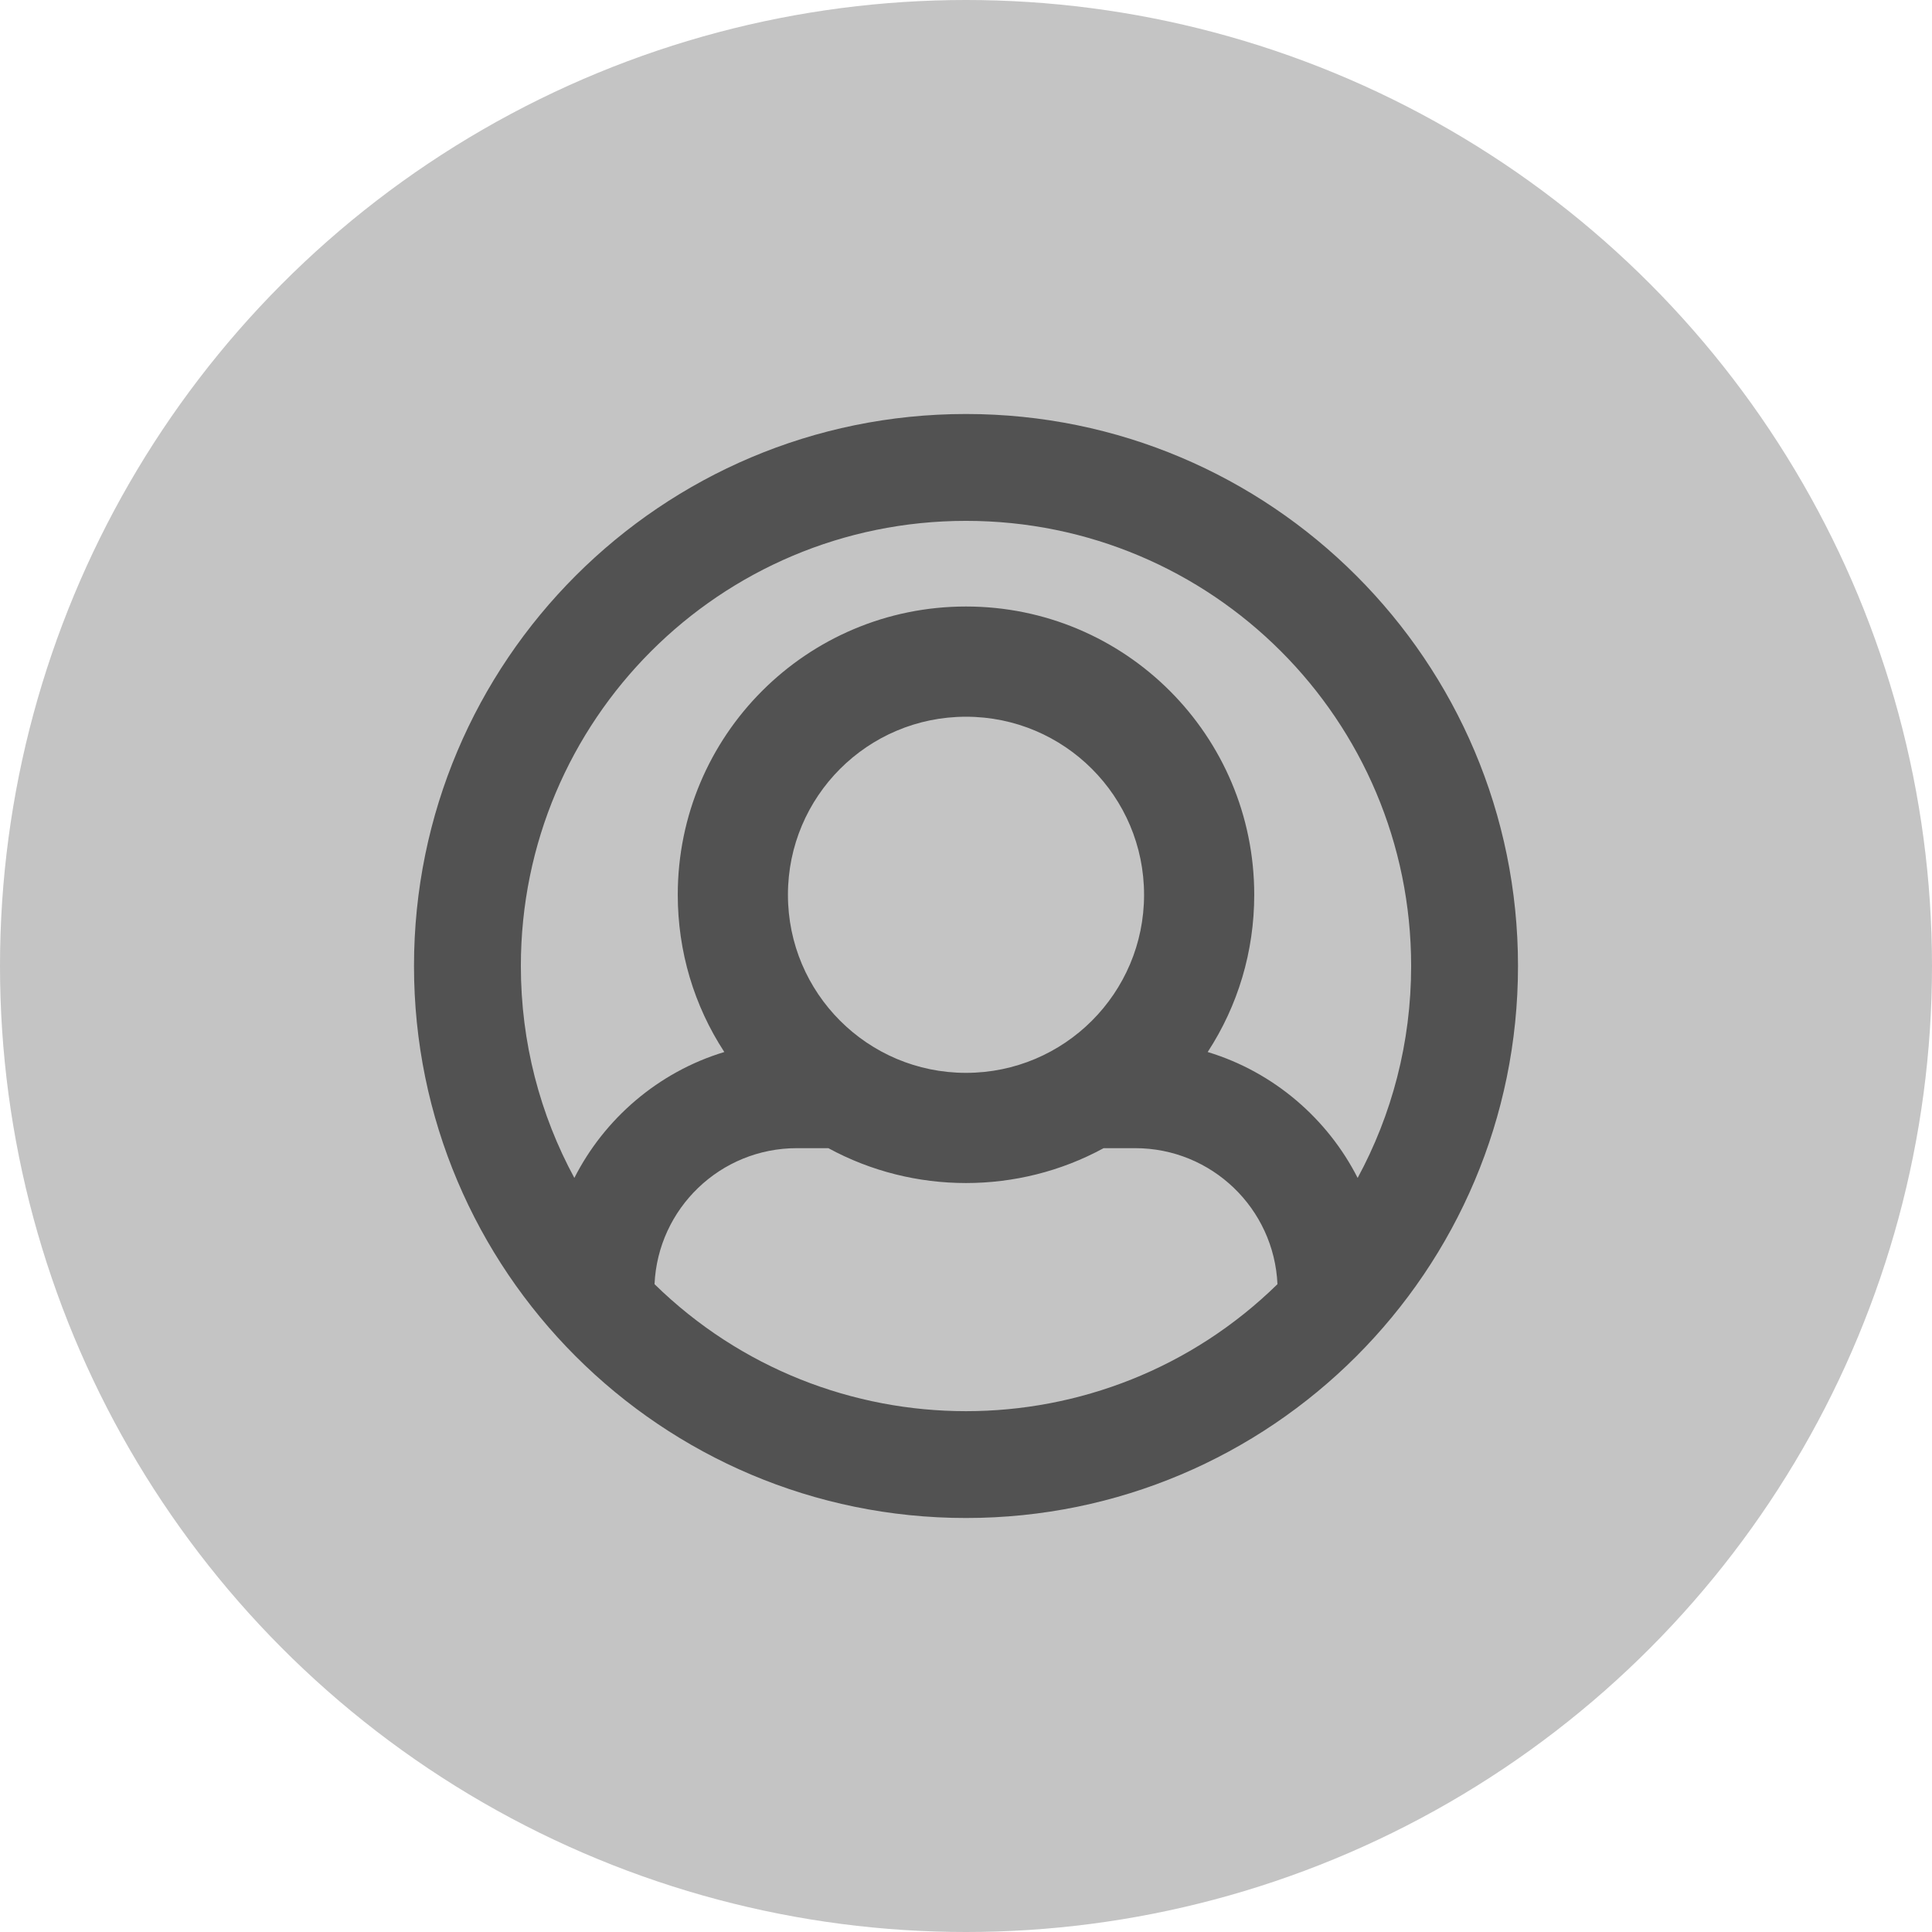 <svg width="42" height="42" viewBox="0 0 42 42" fill="none" xmlns="http://www.w3.org/2000/svg">
<circle cx="21" cy="21" r="21" fill="#C4C4C4"/>
<path d="M21 9C14.373 9 9 14.373 9 21C9 27.627 14.373 33 21 33C27.627 33 33 27.627 33 21C33 14.373 27.627 9 21 9ZM21 11.323C26.348 11.323 30.677 15.651 30.677 21C30.677 22.668 30.256 24.238 29.514 25.607C28.866 24.33 27.698 23.307 26.254 22.87C26.912 21.862 27.266 20.684 27.266 19.452C27.266 15.989 24.464 13.185 21 13.185C17.537 13.185 14.734 15.988 14.734 19.452C14.734 20.684 15.088 21.862 15.746 22.87C14.303 23.306 13.135 24.328 12.486 25.607C11.744 24.238 11.323 22.669 11.323 21C11.323 15.652 15.651 11.323 21 11.323ZM17.129 19.452C17.129 17.314 18.862 15.581 21 15.581C23.138 15.581 24.871 17.314 24.871 19.452C24.871 21.59 23.138 23.323 21 23.323C18.862 23.323 17.129 21.59 17.129 19.452ZM14.229 27.917C14.303 26.271 15.659 24.96 17.323 24.96H18.008C19.863 25.971 22.137 25.971 23.992 24.96H24.677C26.341 24.96 27.697 26.271 27.771 27.917C24.009 31.599 17.989 31.597 14.229 27.917Z" fill="#525252"/>
</svg>
